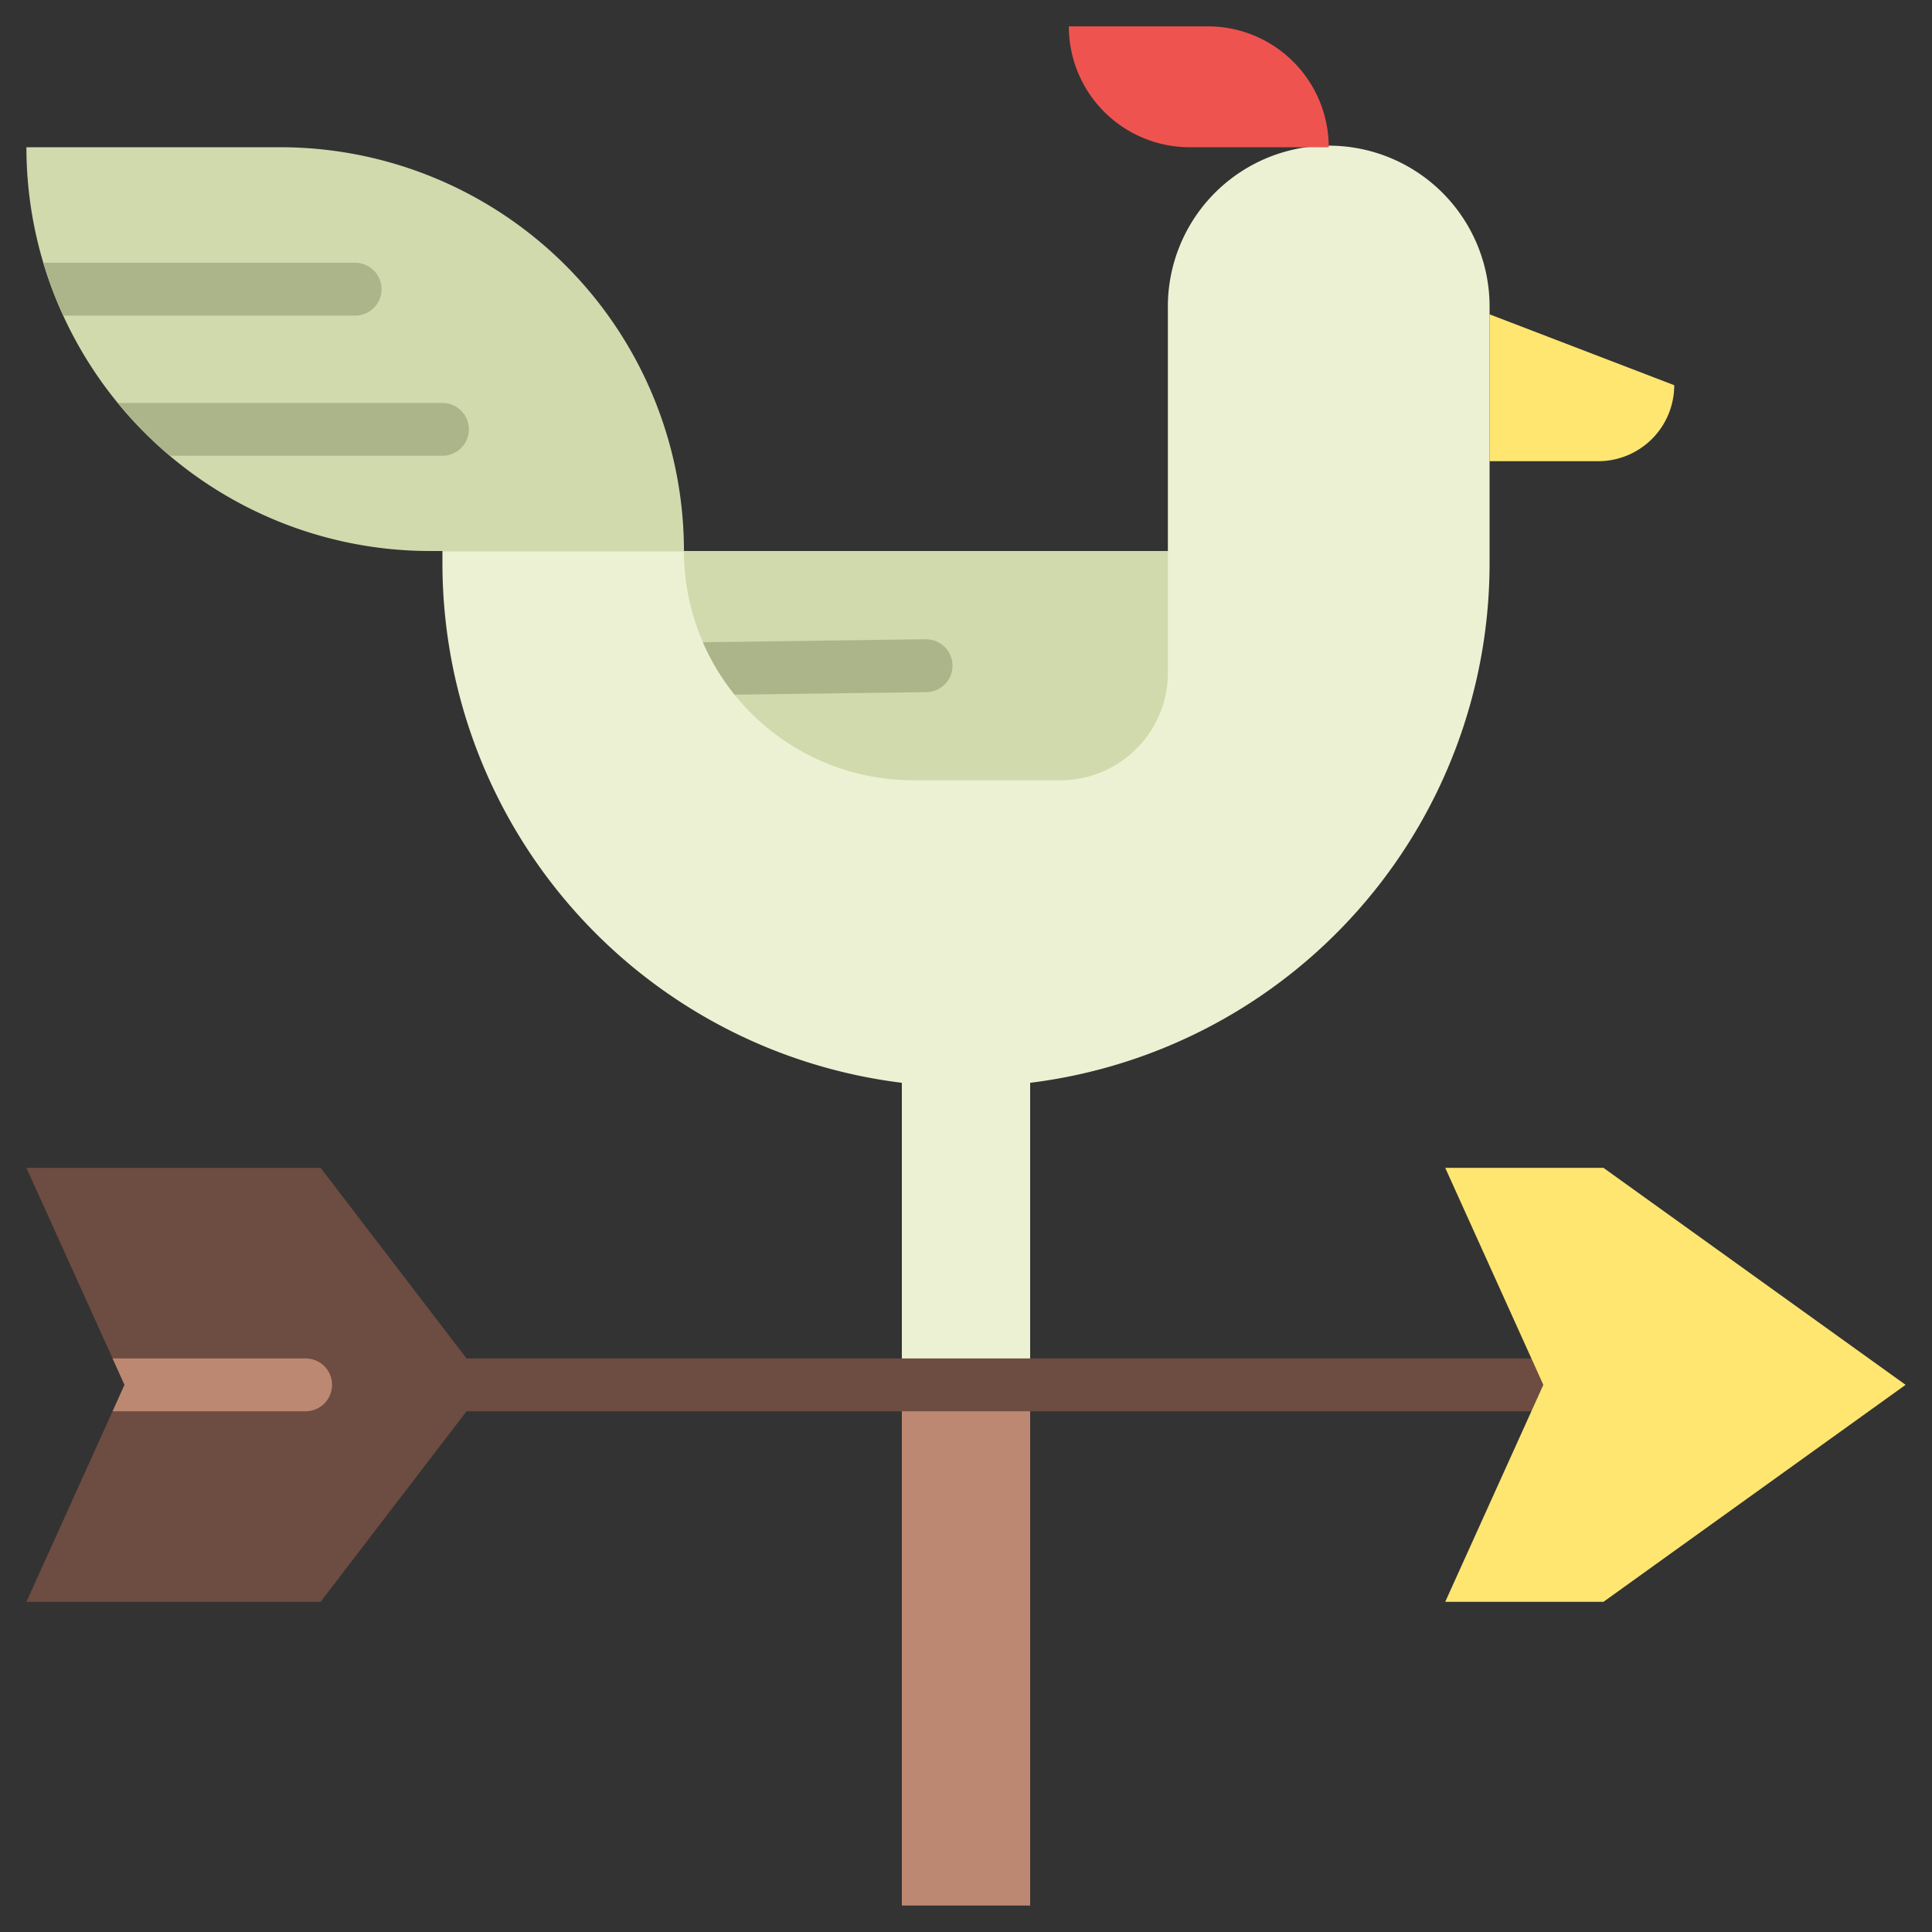 <svg height="512" viewBox="0 0 128 128" width="512" xmlns="http://www.w3.org/2000/svg"><rect x="0" y="0" width="128" height="128" fill="#333333" stroke="none"/><g><path d="m68.25 71.738a34.687 34.687 0 0 0 30.438-34.419v-16.909a10.657 10.657 0 1 0 -21.313 0v16.1h-48.062v.813a34.686 34.686 0 0 0 30.437 34.415v20.011h8.5z" fill="#edf1d3"/><path d="m45.313 36.506h-16.813a26.752 26.752 0 0 1 -26.75-26.752h16.81a26.752 26.752 0 0 1 26.753 26.752z" fill="#d0daad"/><path d="m23.531 17.409h-20.663a26.489 26.489 0 0 0 1.32 3.5h19.343a1.75 1.75 0 0 0 0-3.5z" fill="#acb58a"/><path d="m31.063 28.444a1.751 1.751 0 0 0 -1.75-1.75h-21.513a26.862 26.862 0 0 0 3.452 3.5h18.061a1.75 1.75 0 0 0 1.75-1.75z" fill="#acb58a"/><path d="m98.688 20.825v9.73h7.2a5.034 5.034 0 0 0 5.034-5.034z" fill="#ffe671"/><path d="m70.25 51.694h-9.75a15.187 15.187 0 0 1 -15.187-15.188h32.062v8.063a7.125 7.125 0 0 1 -7.125 7.125z" fill="#d0daad"/><path d="m61.344 42.351h-.023l-14.753.2a15.182 15.182 0 0 0 2.1 3.473l12.7-.168a1.75 1.75 0 0 0 -.023-3.5z" fill="#acb58a"/><path d="m59.75 91.749h8.5v34.498h-8.5z" fill="#bc8871"/><path d="m88.031 9.754h-9.212a8.006 8.006 0 0 1 -8.006-8.007h9.212a8.006 8.006 0 0 1 8.006 8.007z" fill="#ef5350"/><path d="m102.25 90h-71.34l-9.669-12.627h-19.491l6.5 14.376-6.5 14.376h19.491l9.669-12.625h71.34a1.75 1.75 0 0 0 0-3.5z" fill="#6d4c41"/><path d="m106.234 106.125h-10.484l6.5-14.376-6.5-14.376h10.484l20.016 14.376z" fill="#ffe671"/><path d="m7.459 90 .791 1.75-.791 1.75h12.791a1.75 1.75 0 0 0 0-3.5z" fill="#bc8871"/></g></svg>
